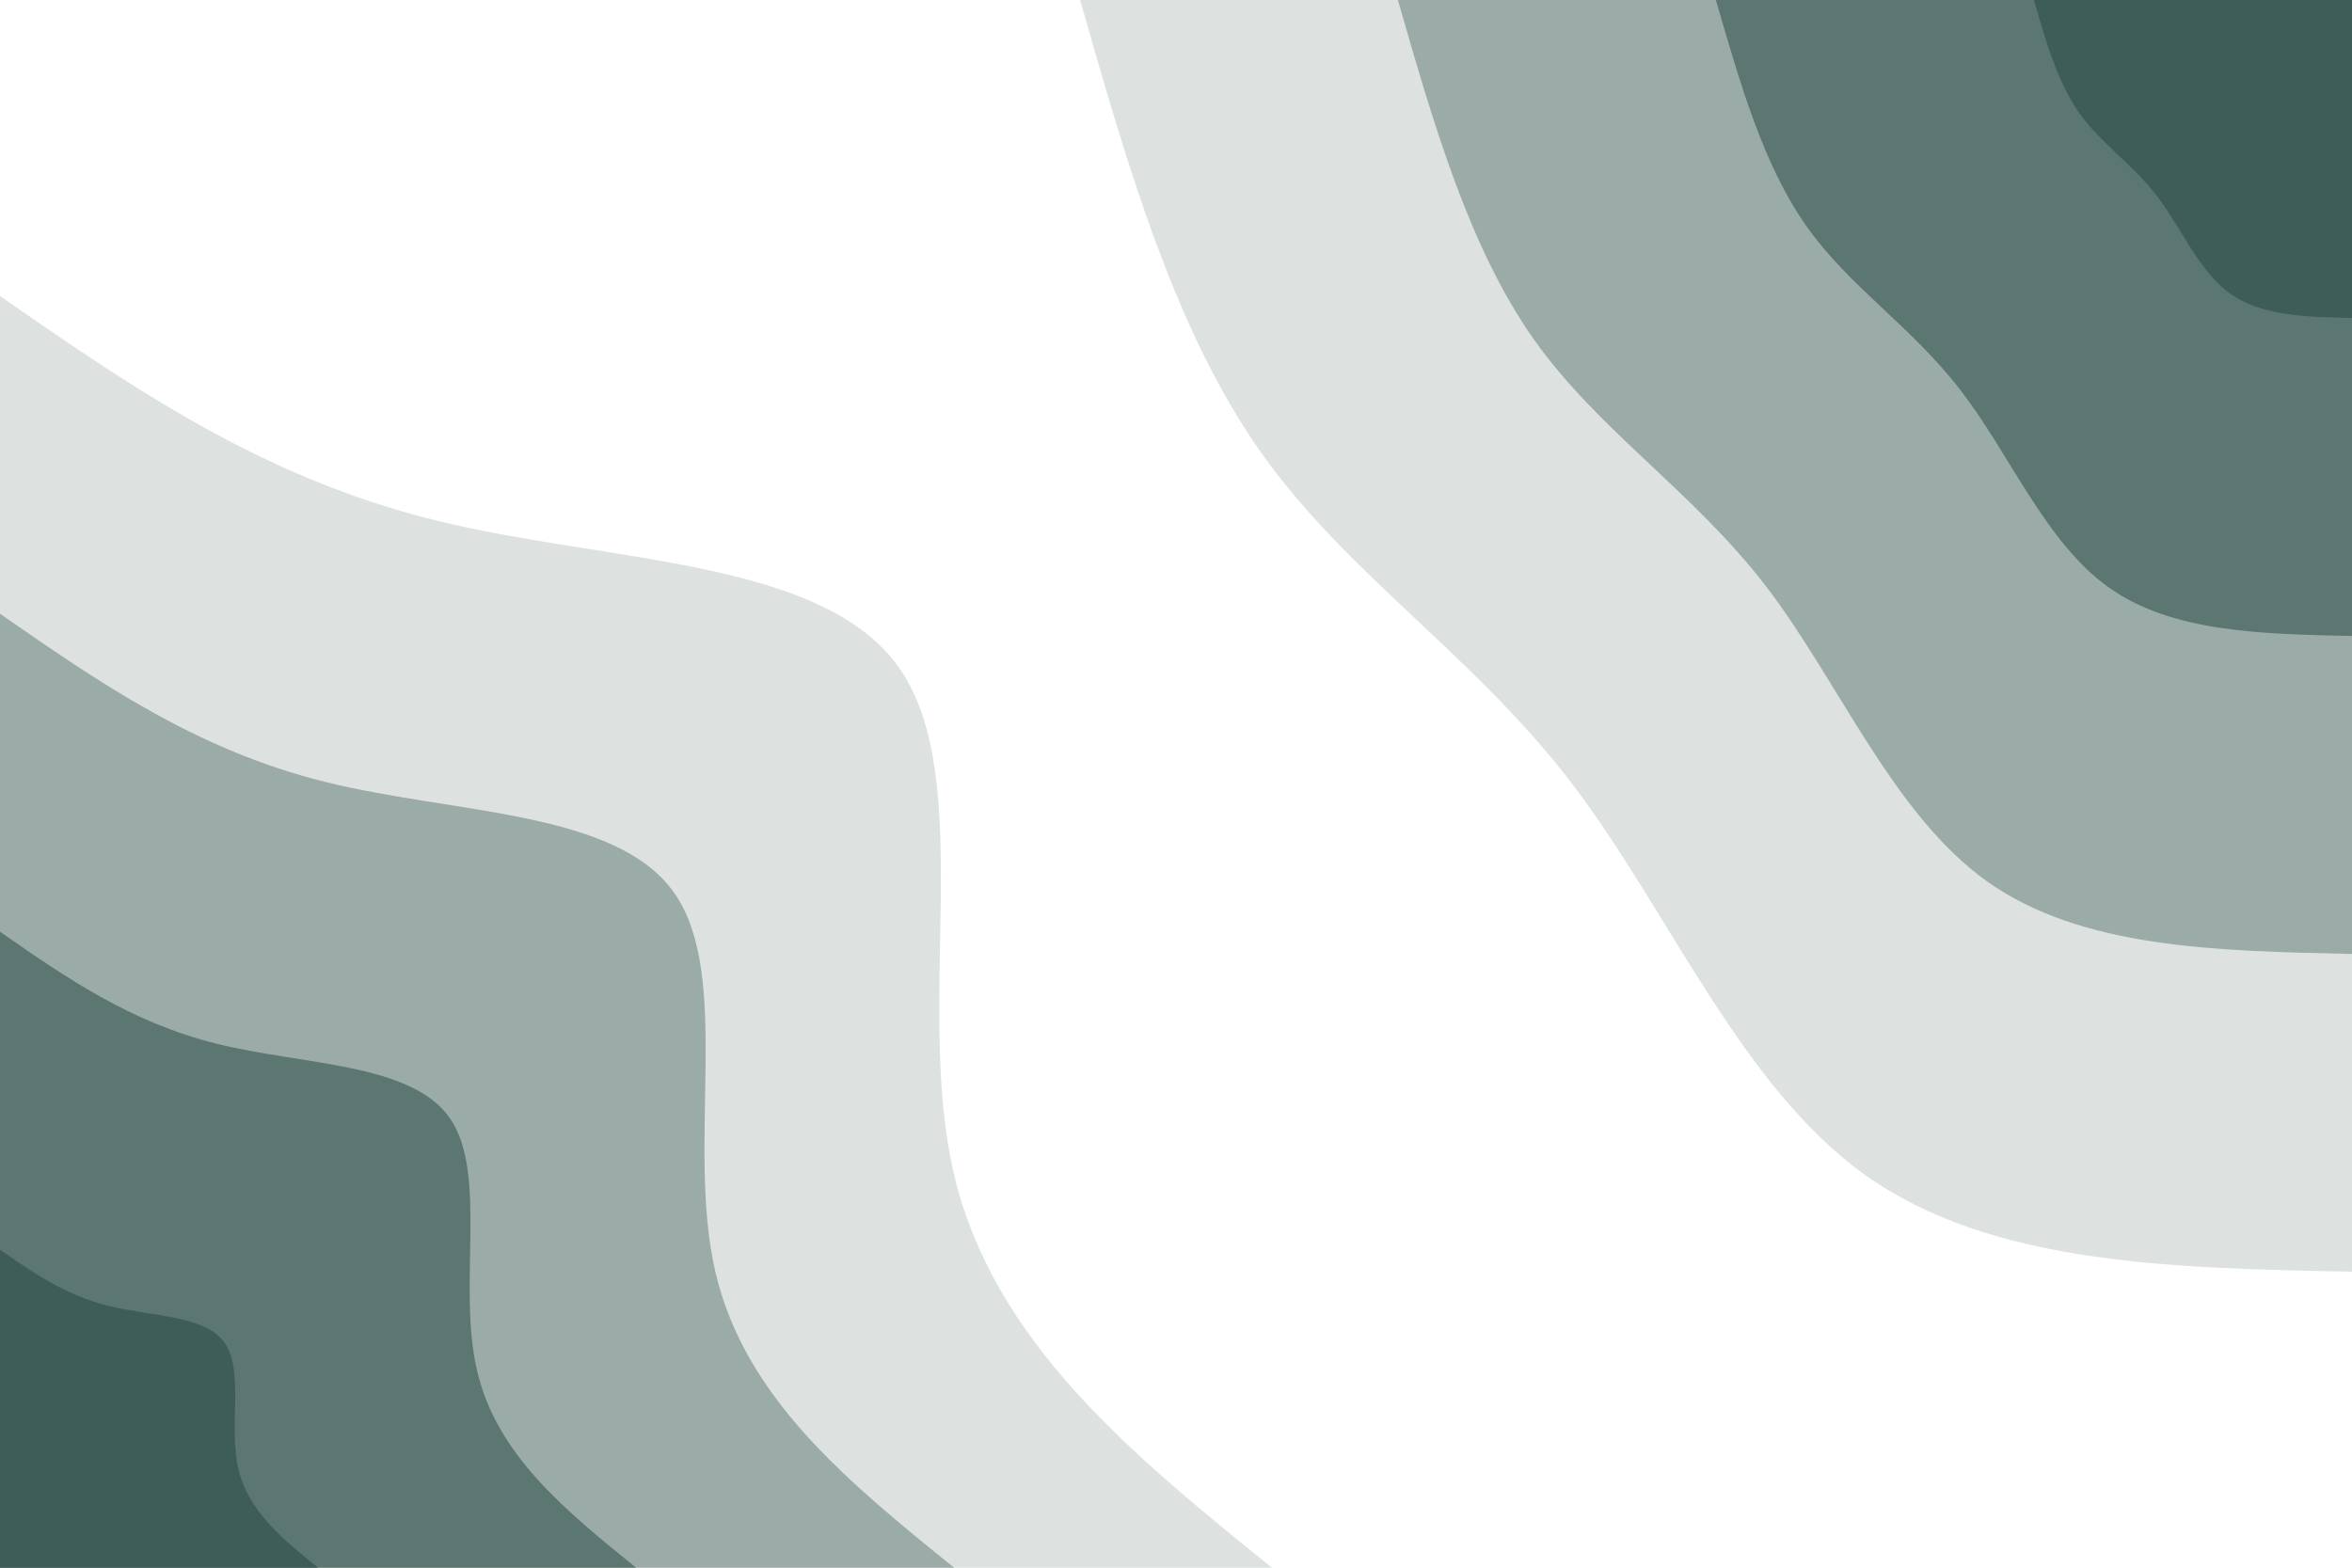 <svg id="visual" viewBox="0 0 900 600" width="900" height="600" xmlns="http://www.w3.org/2000/svg" xmlns:xlink="http://www.w3.org/1999/xlink" version="1.1"><rect x="0" y="0" width="900" height="600" fill="#FFFFFF"></rect><defs><linearGradient id="grad1_0" x1="33.3%" y1="0%" x2="100%" y2="100%"><stop offset="20%" stop-color="#3e5d58" stop-opacity="1"></stop><stop offset="80%" stop-color="#3e5d58" stop-opacity="1"></stop></linearGradient></defs><defs><linearGradient id="grad1_1" x1="33.3%" y1="0%" x2="100%" y2="100%"><stop offset="20%" stop-color="#3e5d58" stop-opacity="1"></stop><stop offset="80%" stop-color="#7b908c" stop-opacity="1"></stop></linearGradient></defs><defs><linearGradient id="grad1_2" x1="33.3%" y1="0%" x2="100%" y2="100%"><stop offset="20%" stop-color="#bbc6c4" stop-opacity="1"></stop><stop offset="80%" stop-color="#7b908c" stop-opacity="1"></stop></linearGradient></defs><defs><linearGradient id="grad1_3" x1="33.3%" y1="0%" x2="100%" y2="100%"><stop offset="20%" stop-color="#bbc6c4" stop-opacity="1"></stop><stop offset="80%" stop-color="#ffffff" stop-opacity="1"></stop></linearGradient></defs><defs><linearGradient id="grad2_0" x1="0%" y1="0%" x2="66.7%" y2="100%"><stop offset="20%" stop-color="#3e5d58" stop-opacity="1"></stop><stop offset="80%" stop-color="#3e5d58" stop-opacity="1"></stop></linearGradient></defs><defs><linearGradient id="grad2_1" x1="0%" y1="0%" x2="66.7%" y2="100%"><stop offset="20%" stop-color="#7b908c" stop-opacity="1"></stop><stop offset="80%" stop-color="#3e5d58" stop-opacity="1"></stop></linearGradient></defs><defs><linearGradient id="grad2_2" x1="0%" y1="0%" x2="66.7%" y2="100%"><stop offset="20%" stop-color="#7b908c" stop-opacity="1"></stop><stop offset="80%" stop-color="#bbc6c4" stop-opacity="1"></stop></linearGradient></defs><defs><linearGradient id="grad2_3" x1="0%" y1="0%" x2="66.7%" y2="100%"><stop offset="20%" stop-color="#ffffff" stop-opacity="1"></stop><stop offset="80%" stop-color="#bbc6c4" stop-opacity="1"></stop></linearGradient></defs><g transform="translate(900, 0)"><path d="M0 486.7C-69.1 485.4 -138.2 484 -186.3 449.7C-234.4 415.3 -261.6 348 -299.1 299.1C-336.7 250.2 -384.6 219.7 -417.6 173C-450.6 126.2 -468.7 63.1 -486.7 0L0 0Z" fill="#dde2e1"></path><path d="M0 365.1C-51.8 364 -103.6 363 -139.7 337.3C-175.8 311.5 -196.2 261 -224.3 224.3C-252.5 187.7 -288.4 164.8 -313.2 129.7C-337.9 94.6 -351.5 47.3 -365.1 0L0 0Z" fill="#9aaba8"></path><path d="M0 243.4C-34.5 242.7 -69.1 242 -93.1 224.8C-117.2 207.7 -130.8 174 -149.6 149.6C-168.3 125.1 -192.3 109.9 -208.8 86.5C-225.3 63.1 -234.3 31.5 -243.4 0L0 0Z" fill="#5c7671"></path><path d="M0 121.7C-17.3 121.3 -34.5 121 -46.6 112.4C-58.6 103.8 -65.4 87 -74.8 74.8C-84.2 62.6 -96.1 54.9 -104.4 43.2C-112.6 31.5 -117.2 15.8 -121.7 0L0 0Z" fill="#3e5d58"></path></g><g transform="translate(0, 600)"><path d="M0 -486.7C49.9 -452.1 99.9 -417.4 166.1 -401C232.3 -384.5 314.8 -386.4 344.2 -344.2C373.6 -302 350 -215.9 364.9 -151.2C379.9 -86.5 433.3 -43.2 486.7 0L0 0Z" fill="#dde2e1"></path><path d="M0 -365.1C37.5 -339.1 74.9 -313 124.6 -300.7C174.2 -288.4 236.1 -289.8 258.1 -258.1C280.2 -226.5 262.5 -161.9 273.7 -113.4C284.9 -64.8 325 -32.4 365.1 0L0 0Z" fill="#9aaba8"></path><path d="M0 -243.4C25 -226 49.9 -208.7 83 -200.5C116.1 -192.3 157.4 -193.2 172.1 -172.1C186.8 -151 175 -107.9 182.5 -75.6C189.9 -43.2 216.7 -21.6 243.4 0L0 0Z" fill="#5c7671"></path><path d="M0 -121.7C12.5 -113 25 -104.3 41.5 -100.2C58.1 -96.1 78.7 -96.6 86 -86C93.4 -75.5 87.5 -54 91.2 -37.8C95 -21.6 108.3 -10.8 121.7 0L0 0Z" fill="#3e5d58"></path></g></svg>